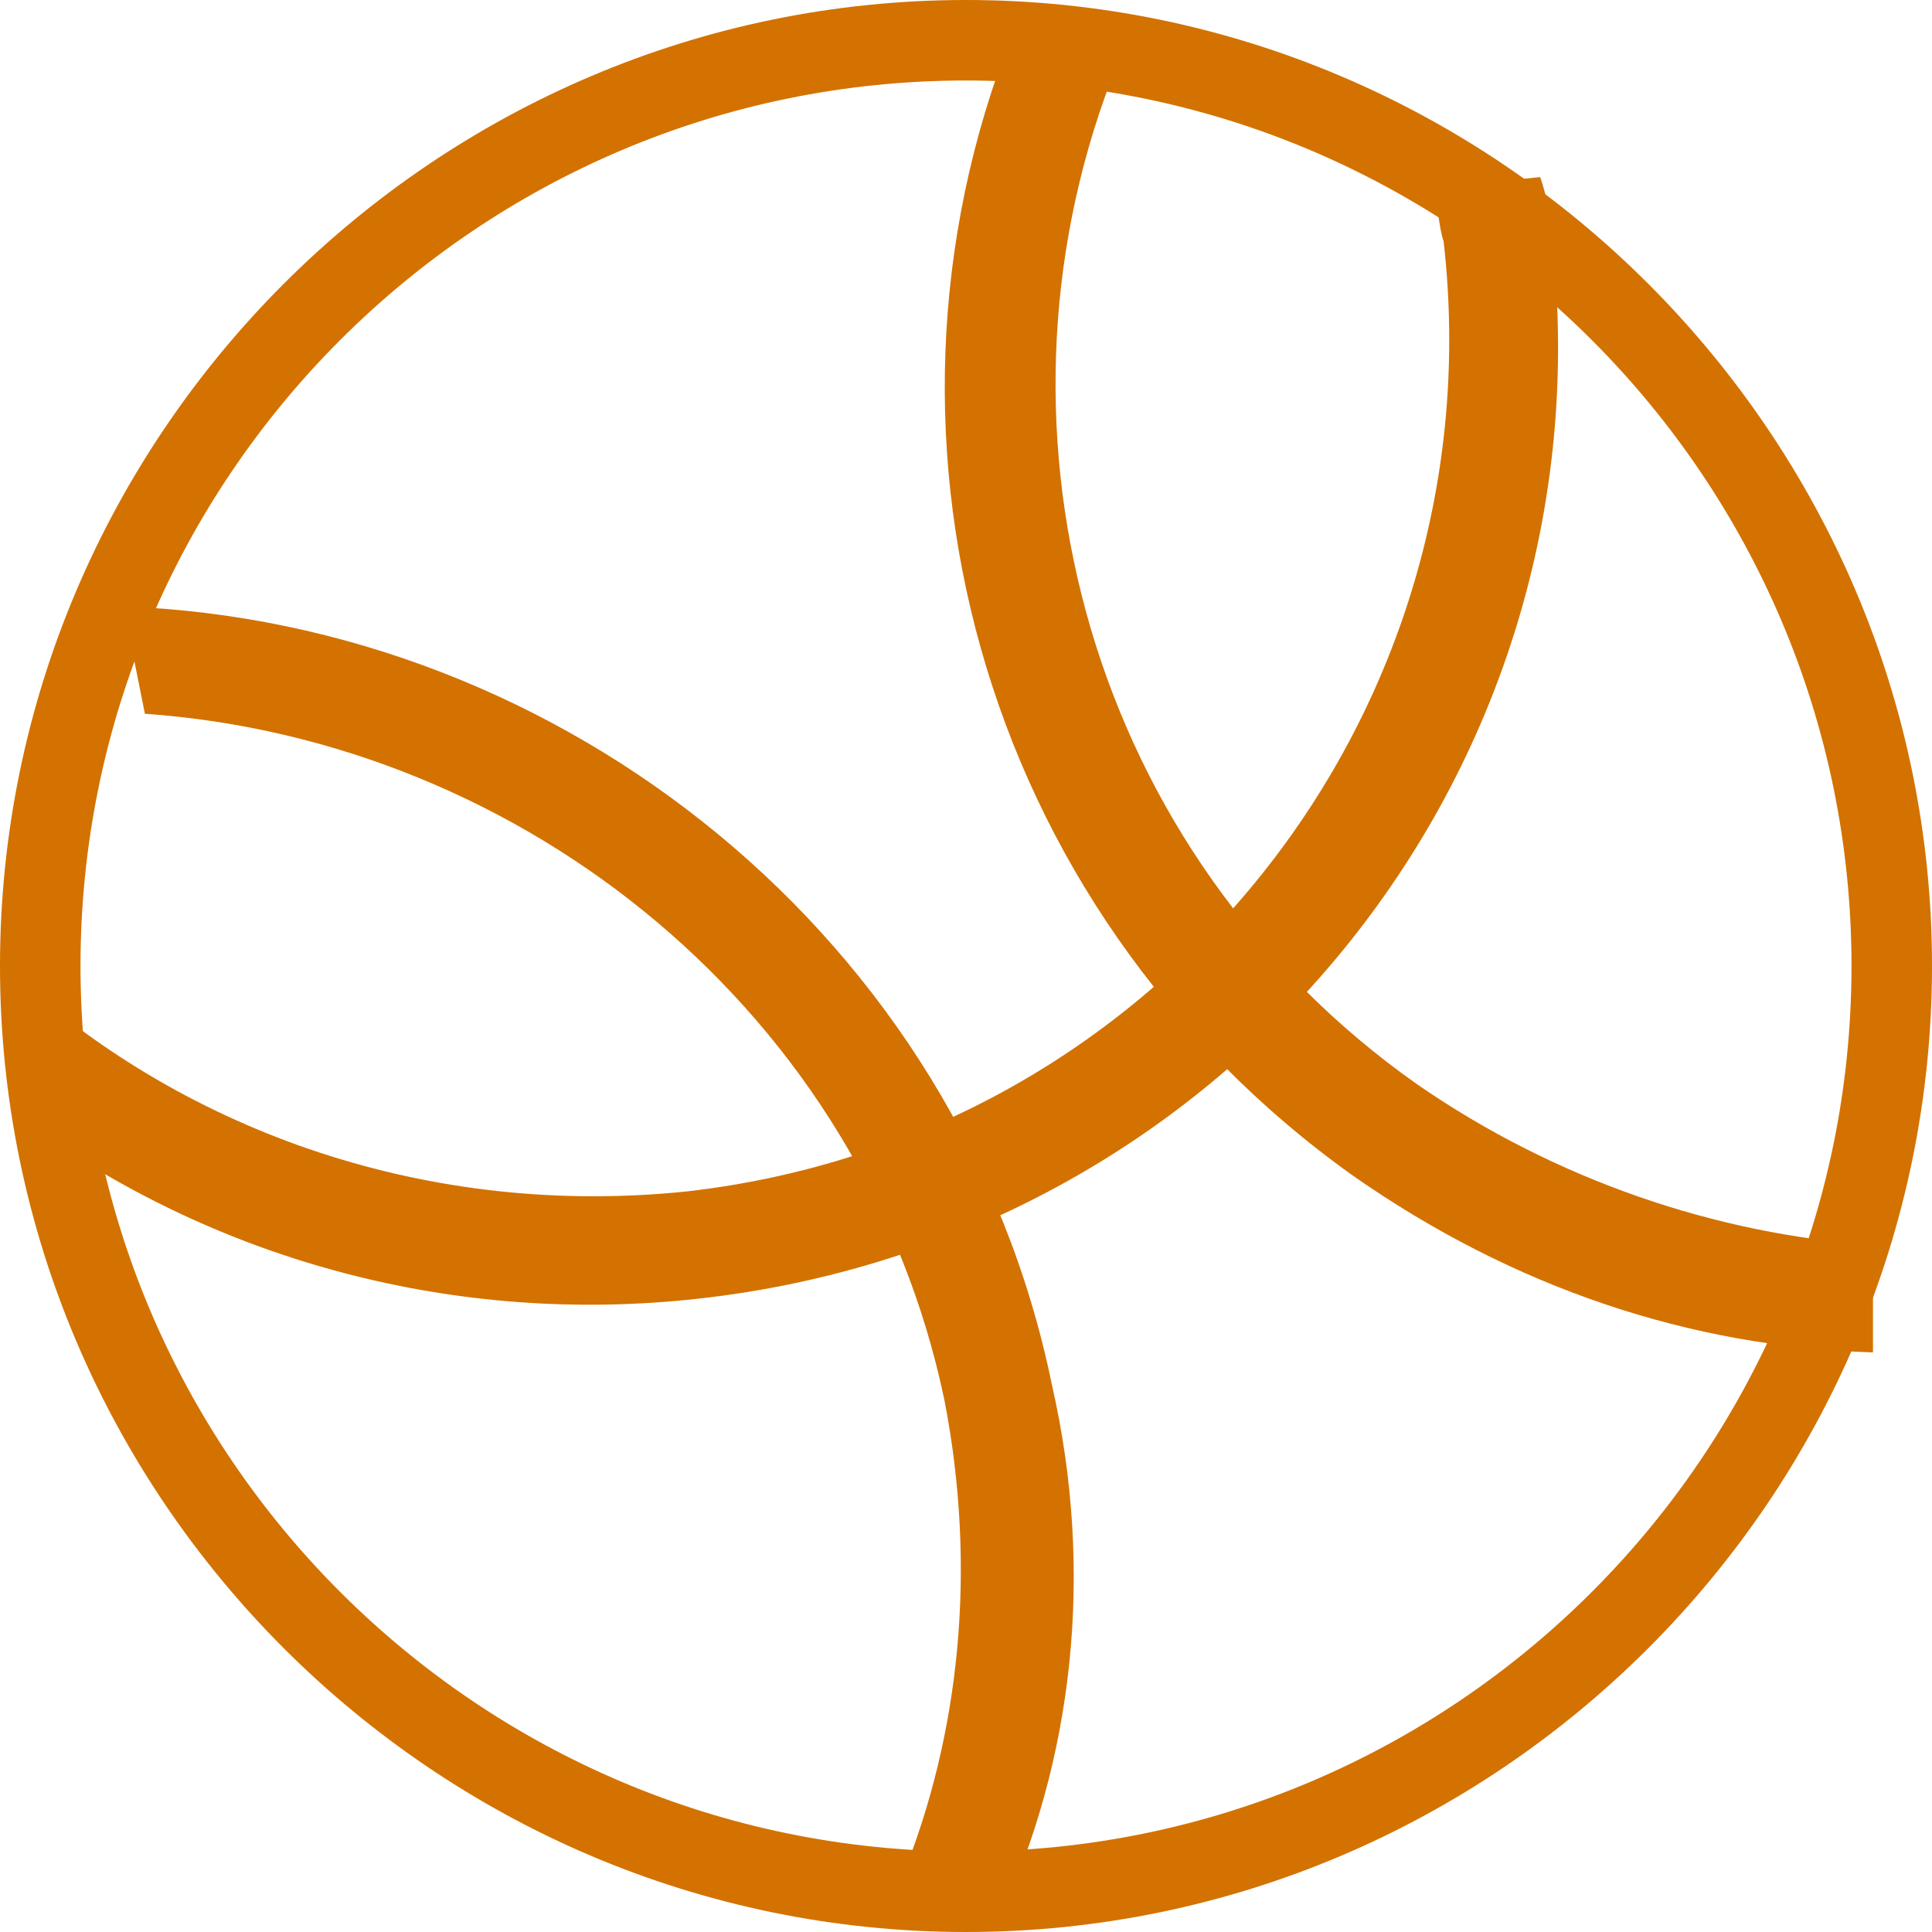<?xml version="1.0" encoding="utf-8"?>
<!-- Generator: Adobe Illustrator 18.1.1, SVG Export Plug-In . SVG Version: 6.00 Build 0)  -->
<svg version="1.1" xmlns="http://www.w3.org/2000/svg" xmlns:xlink="http://www.w3.org/1999/xlink" x="0px" y="0px"
	 viewBox="0 0 36 36" enable-background="new 0 0 36 36" xml:space="preserve">
<g id="椭圆_1071_1_" enable-background="new    ">
	<g id="椭圆_1071">
		<g>
			<path fill="#D37200" d="M18,1.5c9.1,0,16.5,7.4,16.5,16.5S27.1,34.5,18,34.5C8.9,34.5,1.5,27.1,1.5,18S8.9,1.5,18,1.5 M18,0
				C8.1,0,0,8.1,0,18s8.1,18,18,18c9.9,0,18-8.1,18-18S27.9,0,18,0L18,0z"/>
		</g>
	</g>
</g>
<g id="矩形_1077_1_" enable-background="new    ">
	<g id="矩形_1077">
		<g>
			<path fill-rule="evenodd" clip-rule="evenodd" fill="#D37200" d="M28.9,4.3c0-0.3-0.1-0.7-0.2-1l-2,0.2c0.1,0.3,0.1,0.7,0.2,1
				c1,8.8-5.3,16.7-14.1,17.7c-4.8,0.5-9.3-1.1-12.5-4l0.3,2.8c3.5,2.5,7.9,3.7,12.4,3.2C23,23.1,30.1,14.2,28.9,4.3z"/>
		</g>
	</g>
</g>
<g id="矩形_1074_1_" enable-background="new    ">
	<g id="矩形_1074">
		<g>
			<path fill-rule="evenodd" clip-rule="evenodd" fill="#D37200" d="M26.4,20.2c-6.1-4.3-8.2-12.1-5.7-18.7l-1.7-1.2
				c-3.2,7.6-0.8,16.6,6.2,21.6c3,2.1,6.3,3.2,9.7,3.3v-2C32,23,29,22,26.4,20.2z"/>
		</g>
	</g>
</g>
<g id="矩形_1074_拷贝_1_" enable-background="new    ">
	<g id="矩形_1074_拷贝">
		<g>
			<path fill-rule="evenodd" clip-rule="evenodd" fill="#D37200" d="M19.6,25.8c-1.7-8.3-9.1-14.2-17.3-14.5l0.4,2
				c7.1,0.5,13.4,5.6,14.9,12.8c0.6,3.1,0.3,6.2-0.8,8.9l1.8,0.8C20,32.8,20.4,29.3,19.6,25.8z"/>
		</g>
	</g>
</g>
</svg>
